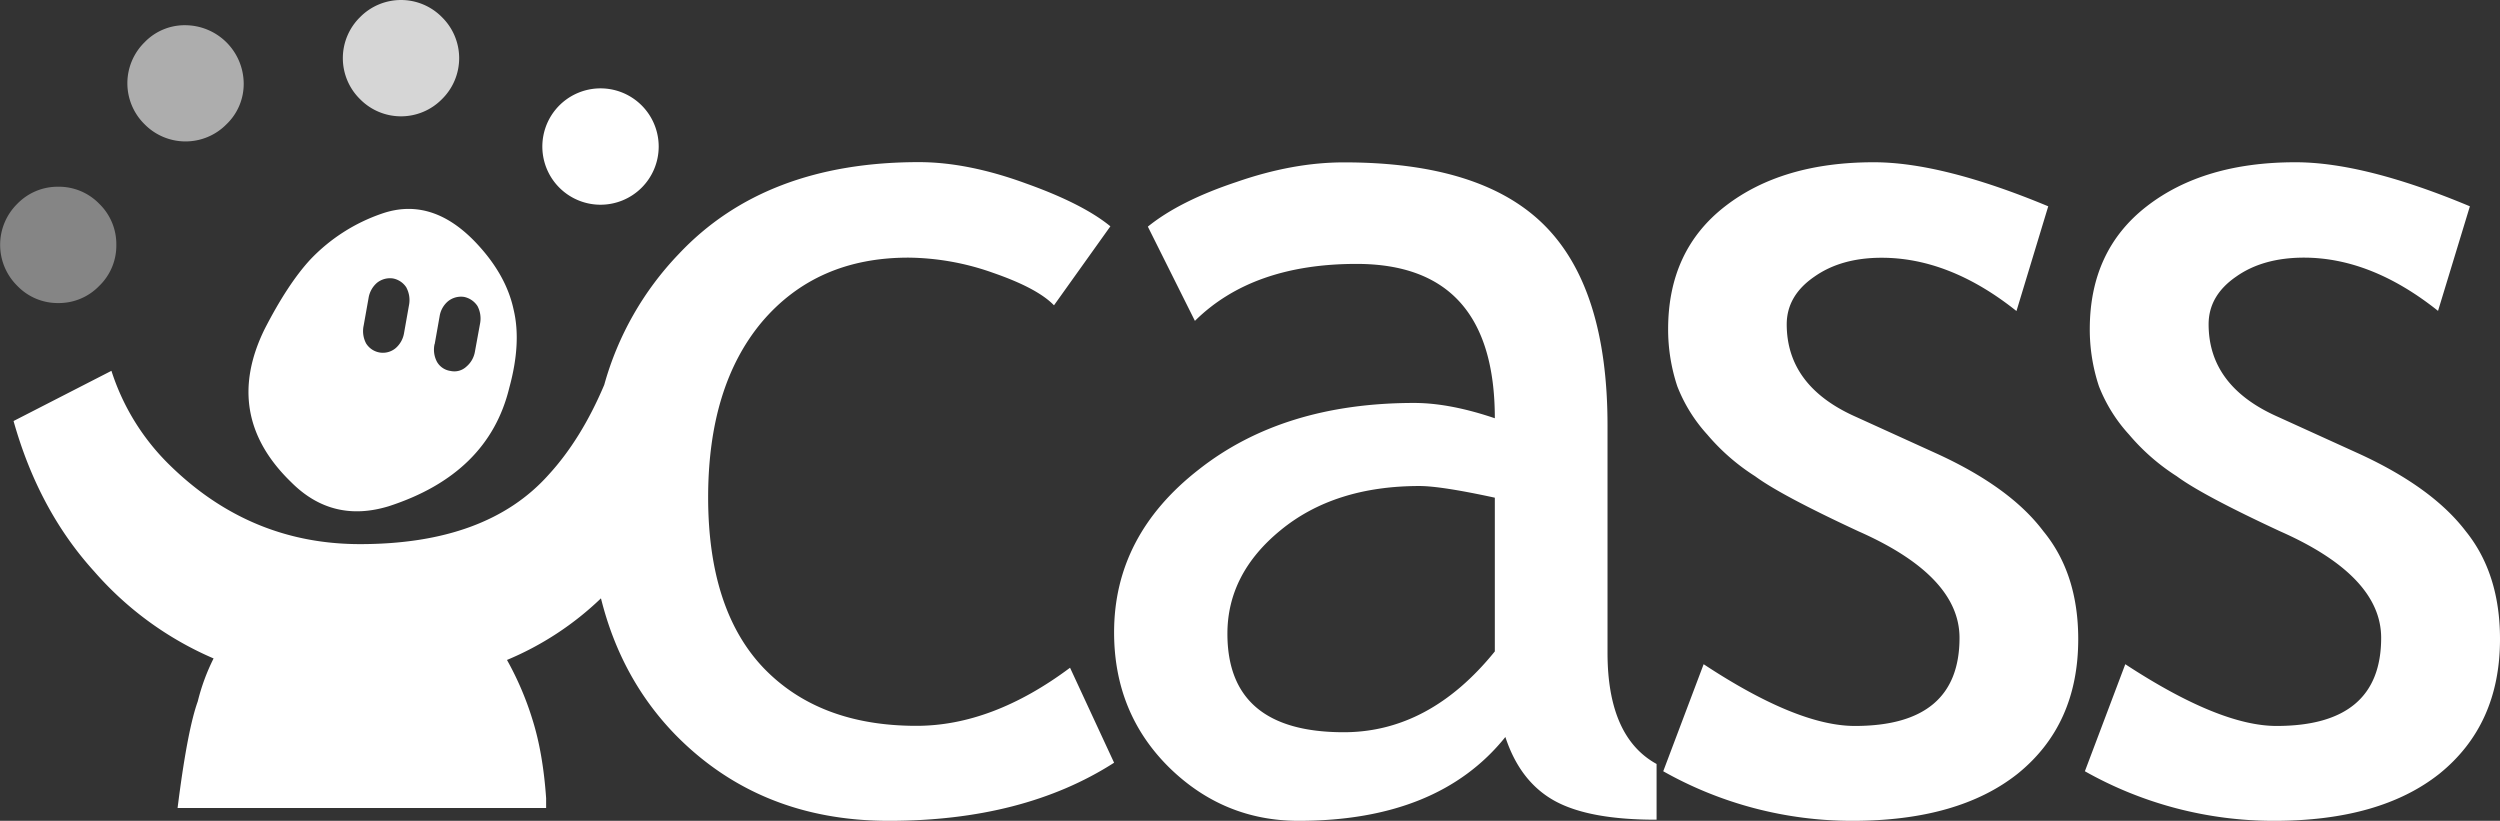 <svg id="Layer_1" data-name="Layer 1" xmlns="http://www.w3.org/2000/svg" viewBox="0 0 996.1 327.05"><rect x="0" y="0" width="996.1" height="327.05" fill="#333333" stroke="none"/><defs><style>.cls-1,.cls-2,.cls-3,.cls-4{fill:#fff;}.cls-1{fill-opacity:0.4;}.cls-2{fill-opacity:0.6;}.cls-4{fill-opacity:0.8;}</style></defs><title>cass-logo-white</title><g id="Layer0_0_FILL" data-name="Layer0 0 FILL"><path class="cls-1" d="M61.45,133.5a22.4,22.4,0,0,0-6.8-16.35,22.4,22.4,0,0,0-16.35-6.8A22.4,22.4,0,0,0,22,117.15a22.94,22.94,0,0,0,0,32.7A22.32,22.32,0,0,0,38.3,156.7a22.32,22.32,0,0,0,16.35-6.85A22.29,22.29,0,0,0,61.45,133.5Z" transform="translate(-15.1 -35.95)"/><path class="cls-2" d="M112.2,69.1A23.39,23.39,0,0,0,89,46,22.15,22.15,0,0,0,72.7,52.8a22.88,22.88,0,0,0,0,32.65,22.88,22.88,0,0,0,32.65,0A22.21,22.21,0,0,0,112.2,69.1Z" transform="translate(-15.1 -35.95)"/><path class="cls-3" d="M218.05,190.35q4.85-17.8,1.7-31-3-14.15-15.35-27.05Q187,114.25,167.3,121.05a71.16,71.16,0,0,0-28.55,18.3q-9,9.75-18.25,27.8-16.85,34.4,10.7,61,16.35,16.35,38.8,9.5,39.75-12.9,48.05-47.3m-29.75-17.3,1.95-11a9.78,9.78,0,0,1,3.4-6.1,8.27,8.27,0,0,1,6.35-1.7,8.41,8.41,0,0,1,5.35,3.65,10.63,10.63,0,0,1,1,7.1l-2,10.95a10,10,0,0,1-3.45,6.1,7,7,0,0,1-6.3,1.7,7.37,7.37,0,0,1-5.4-3.65,10.32,10.32,0,0,1-.95-7.05M177.05,150.6a10.52,10.52,0,0,1,1,7l-1.95,11a10.1,10.1,0,0,1-3.4,6.1,7.89,7.89,0,0,1-11.75-1.95,10.49,10.49,0,0,1-.95-7.1l1.95-10.95a10.1,10.1,0,0,1,3.4-6.1,8.27,8.27,0,0,1,6.35-1.7,8.17,8.17,0,0,1,5.35,3.65m100.5-56.1a23.18,23.18,0,1,0-39.5,16.35,23.18,23.18,0,0,0,39.5-16.35m180,31.7q-10.95-9-33.65-17.1-23.2-8.5-42.7-8.5-61.2,0-95.6,36.55a122.73,122.73,0,0,0-29.75,52.2q-9.16,21.65-22.2,35.85-24.65,27.6-75.1,27.6-43.9,0-76.1-31.75a91.38,91.38,0,0,1-22.95-37.3l-39,20q10,35.6,32.2,60a132.17,132.17,0,0,0,47.5,34.6,81.67,81.67,0,0,0-6.3,17.1Q90,326.2,86.35,354l-.5,3.9H232.7V354q-1.25-18-5.4-31.2a122.28,122.28,0,0,0-10.2-23.9,121.51,121.51,0,0,0,37.45-24.55q7.95,32,29.6,54.3Q317.8,363,369.25,363q53.65,0,89.75-23.15L441.45,302q-31,23.15-61.2,23.15-38.8,0-61-23.15-21.95-23.15-22-67.8,0-44.4,21.45-70,21.75-25.6,58.3-25.6a103.05,103.05,0,0,1,33.9,6.1q17.6,6.1,24.15,12.9l22.45-31.45M655.6,296v-90.5q0-54.6-25.1-79.75t-80-25.1q-20.25,0-42.7,7.8-22.7,7.55-35.35,17.8l18.75,37.55q22.95-22.7,64.4-22.7,55.1,0,55.1,61.5-18-6.1-32.15-6.1-52.2,0-85.9,26.6Q459,249.35,459,287.9q0,32.2,22,53.9,21.7,21.2,51.5,21.2,55.6,0,82.4-33.4,5.85,17.8,19.55,25.4t40.7,7.55v-22.2Q655.6,329.6,655.6,296m-44.9-61.7v61.2q-26.05,32.2-60.2,32.2-46.35,0-46.35-39.25,0-23.9,21.2-41.25Q546.8,229.6,580.7,229.6q8.55,0,30,4.65m207.85-74.4,12.65-41.7Q789,100.6,761.7,100.6q-36.6,0-59.25,17.55t-22.7,48.8a71.94,71.94,0,0,0,3.65,22.9,61.82,61.82,0,0,0,11.95,19.25,84,84,0,0,0,19.05,16.6q10.2,7.55,41.2,21.95,40.25,17.8,40.25,42.45,0,35.1-41.7,35.1-22.95,0-60.25-24.6l-16.1,42.65A153,153,0,0,0,753.15,363q42.2,0,65.85-18.75,24.15-19.5,24.15-53.65,0-26.1-13.9-43Q816.1,230.1,786.8,216.7l-32.2-14.65Q727.05,189.85,727,165.2q0-11.45,11-19,10.7-7.55,26.8-7.55,27.1,0,53.7,21.2m168,0,12.7-41.7q-41.95-17.55-69.5-17.55-36.6,0-59.25,17.55t-22.7,48.8a71.94,71.94,0,0,0,3.65,22.9,61.82,61.82,0,0,0,12,19.25,84,84,0,0,0,19,16.6q10.2,7.55,41.2,21.95,40.25,17.8,40.25,42.45,0,35.1-41.7,35.1-22.7,0-60.25-24.6l-16.1,42.65A153,153,0,0,0,921.2,363q42.2,0,65.85-18.75,24.15-19.5,24.15-53.65,0-26.1-13.65-43-13.4-17.55-42.7-30.95l-32.2-14.65q-27.55-12.2-27.55-36.85,0-11.45,11-19,10.7-7.55,27.05-7.55Q960,138.65,986.55,159.85Z" transform="translate(-15.1 -35.95)"/><path class="cls-4" d="M191.2,42.8a22.88,22.88,0,0,0-32.65,0,22.88,22.88,0,0,0,0,32.65,22.88,22.88,0,0,0,32.65,0,22.88,22.88,0,0,0,0-32.65Z" transform="translate(-15.1 -35.95)"/></g></svg>